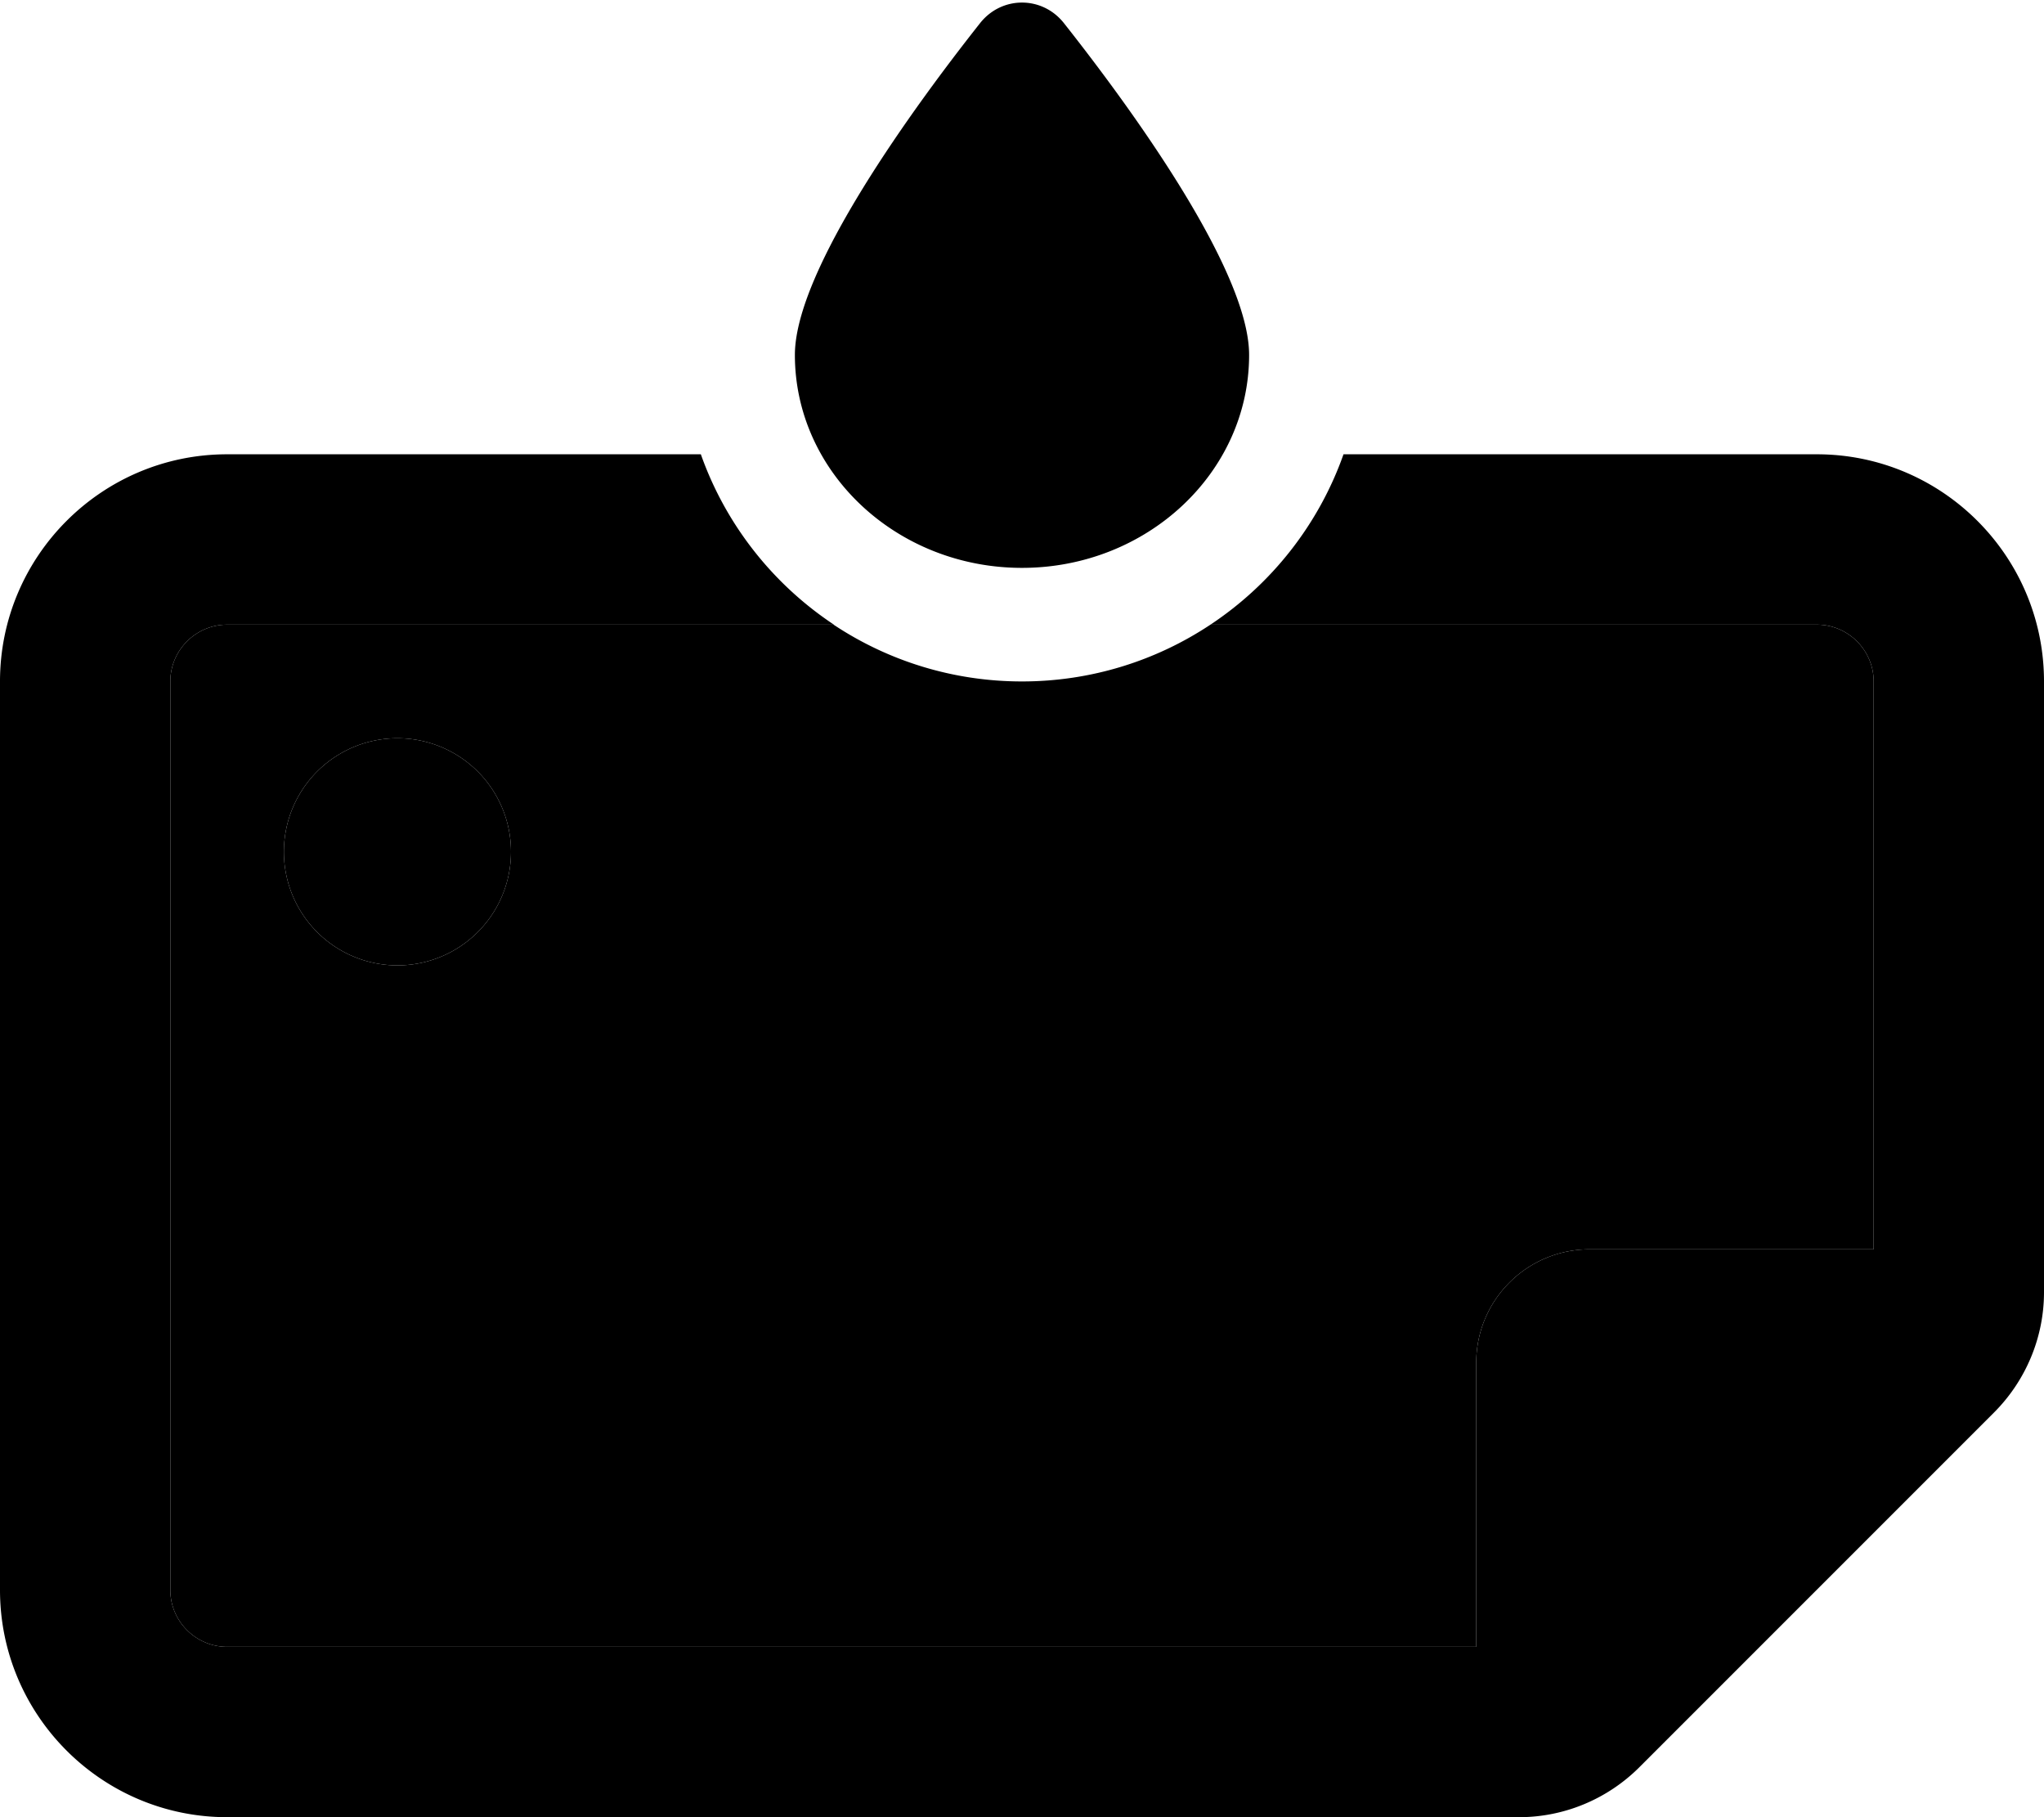 <svg xmlns="http://www.w3.org/2000/svg" viewBox="0 0 576 512"><path class="pr-icon-duotone-secondary" d="M48 192c0-8.8 7.2-16 16-16l170.9 0c15.2 10.1 33.5 16 53.1 16s37.9-5.9 53.1-16L512 176c8.8 0 16 7.2 16 16l0 160-80 0c-17.7 0-32 14.3-32 32l0 80L64 464c-8.8 0-16-7.2-16-16l0-256zm32 48a32 32 0 1 0 64 0 32 32 0 1 0 -64 0z"/><path class="pr-icon-duotone-primary" d="M288 160c-35.3 0-64-26.9-64-60c0-24 33.7-70.1 52.2-93.5c6.1-7.7 17.5-7.7 23.6 0C318.3 29.9 352 76 352 100c0 33.1-28.7 60-64 60zM64 128l133.5 0c7 19.8 20.3 36.6 37.5 48L64 176c-8.8 0-16 7.2-16 16l0 256c0 8.8 7.2 16 16 16l352 0 0-80c0-17.7 14.3-32 32-32l80 0 0-160c0-8.8-7.2-16-16-16l-170.9 0c17.2-11.4 30.5-28.2 37.5-48L512 128c35.3 0 64 28.7 64 64l0 172.1c0 12.7-5.1 24.9-14.1 33.9l-99.9 99.9c-9 9-21.2 14.1-33.9 14.1L64 512c-35.3 0-64-28.7-64-64L0 192c0-35.3 28.7-64 64-64zm48 80a32 32 0 1 1 0 64 32 32 0 1 1 0-64z"/></svg>